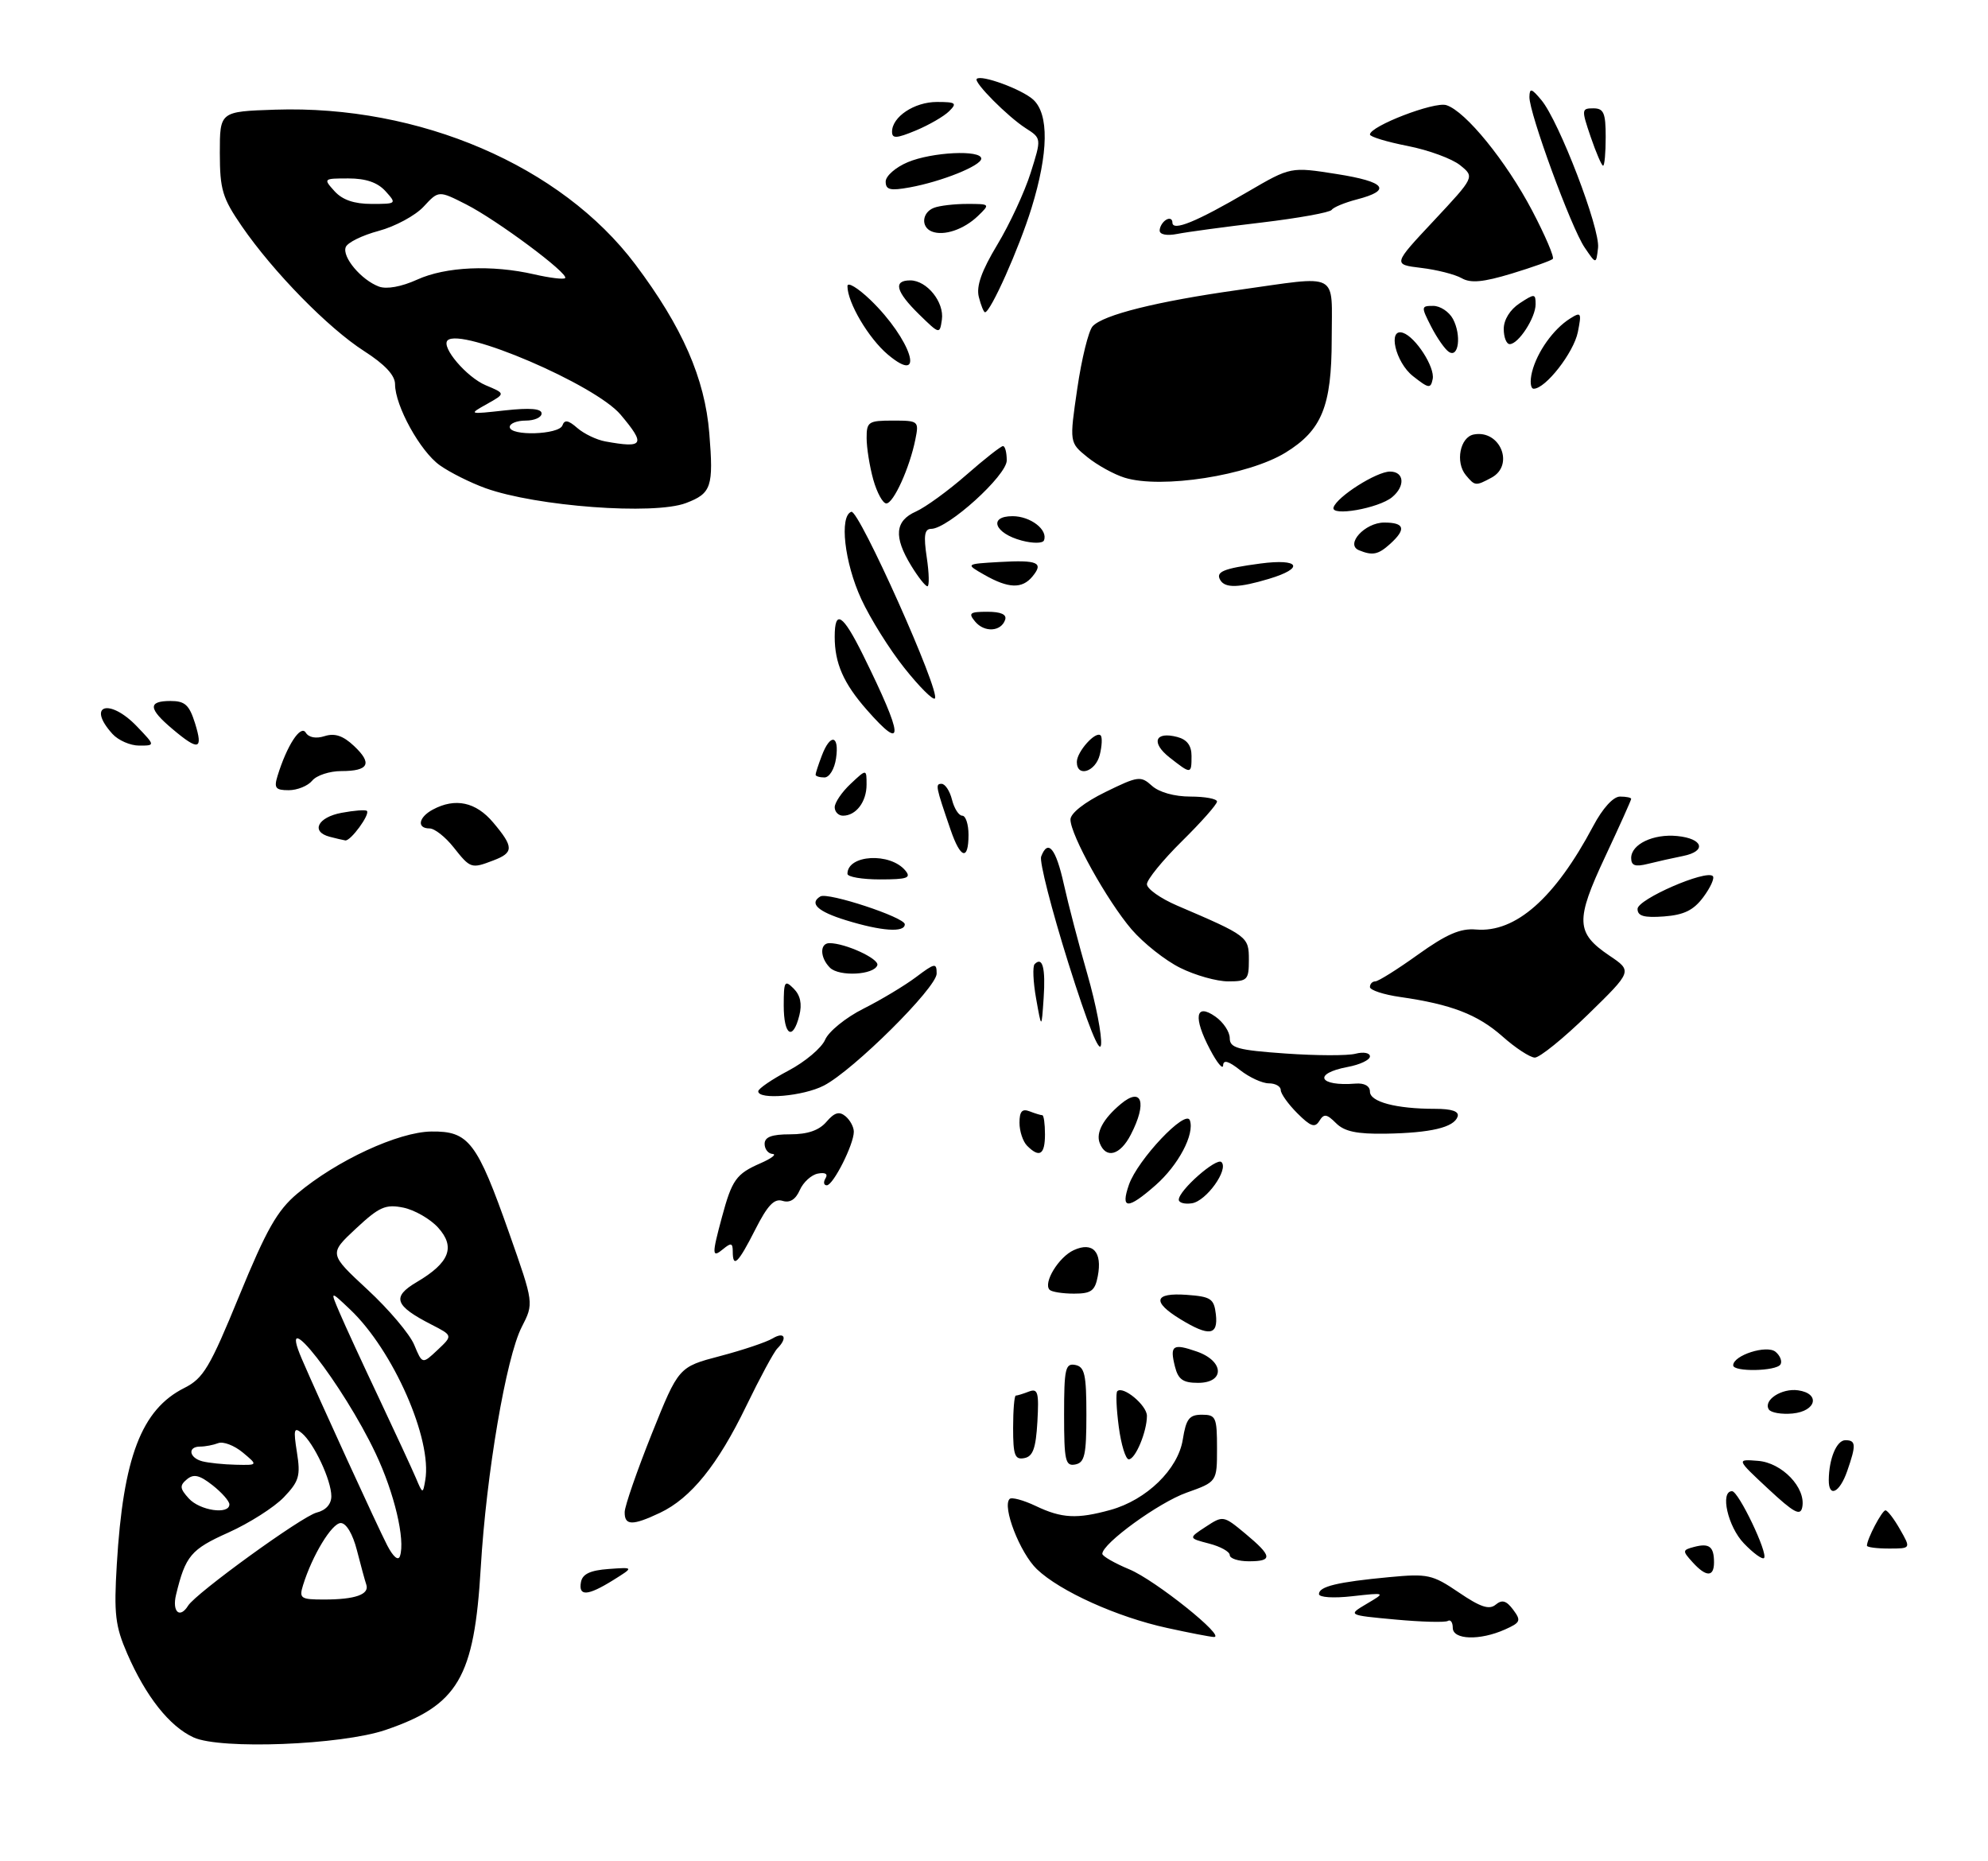 <?xml version="1.0" encoding="UTF-8" standalone="no"?>
<!DOCTYPE svg PUBLIC "-//W3C//DTD SVG 1.1//EN" "http://www.w3.org/Graphics/SVG/1.1/DTD/svg11.dtd" >
<svg xmlns="http://www.w3.org/2000/svg" xmlns:xlink="http://www.w3.org/1999/xlink" version="1.1" viewBox="0 0 312 292">
 <g >
 <path fill="currentColor"
d=" M 60.50 271.47 C 71.91 267.58 74.43 263.29 75.45 246.00 C 76.32 231.28 79.43 213.02 81.88 208.24 C 83.79 204.52 83.79 204.52 79.92 193.53 C 74.86 179.17 73.57 177.48 67.70 177.56 C 62.52 177.62 52.81 182.12 46.65 187.31 C 43.51 189.95 41.82 192.93 37.55 203.33 C 32.92 214.63 31.92 216.29 28.93 217.80 C 22.20 221.18 19.33 228.68 18.33 245.50 C 17.86 253.28 18.09 255.18 19.97 259.50 C 22.89 266.22 26.60 270.91 30.38 272.64 C 34.59 274.57 53.56 273.83 60.50 271.47 Z  M 107.66 78.94 C 111.66 77.42 112.00 76.39 111.32 68.00 C 110.62 59.37 107.09 51.31 99.71 41.49 C 88.07 26.01 65.83 16.46 43.17 17.21 C 34.50 17.50 34.50 17.50 34.50 24.00 C 34.51 29.77 34.90 31.06 37.95 35.50 C 42.90 42.69 51.50 51.47 57.14 55.09 C 60.40 57.18 62.00 58.89 62.00 60.29 C 62.00 63.67 65.95 70.83 69.02 73.01 C 70.59 74.13 73.81 75.74 76.18 76.60 C 84.16 79.47 102.64 80.85 107.66 78.94 Z  M 183.21 255.47 C 175.36 253.77 166.36 249.71 162.73 246.24 C 160.08 243.70 157.25 236.42 158.45 235.22 C 158.76 234.90 160.61 235.40 162.55 236.32 C 166.63 238.27 169.04 238.39 174.28 236.94 C 179.95 235.37 184.89 230.56 185.63 225.89 C 186.15 222.64 186.64 222.00 188.63 222.00 C 190.82 222.00 191.00 222.39 191.00 227.27 C 191.00 232.53 191.00 232.53 186.23 234.23 C 181.87 235.77 172.99 242.22 173.00 243.83 C 173.01 244.20 174.92 245.30 177.25 246.27 C 181.33 247.97 192.56 256.97 190.50 256.88 C 189.95 256.86 186.67 256.23 183.21 255.47 Z  M 228.00 255.44 C 228.00 254.58 227.65 254.10 227.23 254.36 C 226.81 254.62 223.09 254.52 218.98 254.14 C 211.50 253.45 211.50 253.45 214.50 251.67 C 217.50 249.90 217.50 249.90 212.25 250.48 C 209.28 250.82 207.00 250.67 207.00 250.14 C 207.00 248.95 209.92 248.25 218.00 247.49 C 224.08 246.92 224.79 247.07 228.95 249.89 C 232.33 252.19 233.72 252.65 234.73 251.81 C 235.74 250.97 236.41 251.17 237.48 252.60 C 238.76 254.32 238.64 254.61 236.20 255.70 C 232.25 257.47 228.00 257.33 228.00 255.44 Z  M 91.18 248.25 C 91.42 246.99 92.64 246.42 95.51 246.21 C 99.50 245.92 99.50 245.92 96.23 247.96 C 92.21 250.46 90.75 250.54 91.18 248.25 Z  M 265.62 245.13 C 264.01 243.36 264.03 243.23 265.90 242.74 C 268.26 242.12 269.00 242.70 269.00 245.17 C 269.00 247.51 267.76 247.50 265.62 245.13 Z  M 193.00 244.03 C 193.00 243.49 191.54 242.68 189.75 242.22 C 186.50 241.37 186.50 241.37 189.24 239.58 C 191.95 237.80 192.02 237.82 195.42 240.64 C 199.69 244.20 199.80 245.00 196.00 245.00 C 194.35 245.00 193.00 244.56 193.00 244.03 Z  M 273.68 242.18 C 271.17 239.57 269.91 234.00 271.83 234.00 C 272.85 234.00 277.53 243.80 276.85 244.49 C 276.58 244.76 275.15 243.72 273.68 242.18 Z  M 293.00 242.55 C 293.00 241.51 295.37 237.00 295.91 237.01 C 296.23 237.01 297.27 238.36 298.20 240.01 C 299.91 243.00 299.91 243.00 296.45 243.00 C 294.55 243.00 293.00 242.80 293.00 242.55 Z  M 98.04 237.25 C 98.07 236.29 99.98 230.78 102.29 225.00 C 106.50 214.51 106.50 214.51 113.00 212.80 C 116.58 211.86 120.29 210.61 121.25 210.03 C 123.13 208.90 123.64 209.96 122.00 211.60 C 121.45 212.15 119.26 216.21 117.12 220.63 C 112.65 229.87 108.44 235.09 103.59 237.39 C 99.24 239.45 97.99 239.42 98.04 237.25 Z  M 277.50 233.63 C 272.50 228.97 272.50 228.97 275.90 229.24 C 279.68 229.53 283.45 233.47 282.85 236.51 C 282.57 237.95 281.55 237.40 277.50 233.63 Z  M 287.01 232.25 C 287.04 228.89 288.24 226.00 289.62 226.00 C 291.29 226.00 291.33 226.75 289.90 230.85 C 288.72 234.25 286.99 235.09 287.01 232.25 Z  M 167.00 222.00 C 167.00 214.78 167.20 213.89 168.75 214.19 C 170.23 214.48 170.50 215.68 170.50 222.00 C 170.50 228.32 170.23 229.52 168.75 229.81 C 167.20 230.11 167.00 229.22 167.00 222.00 Z  M 159.00 224.07 C 159.00 221.28 159.19 219.00 159.42 219.00 C 159.65 219.00 160.57 218.72 161.47 218.37 C 162.89 217.83 163.07 218.48 162.81 223.11 C 162.57 227.28 162.11 228.56 160.75 228.81 C 159.27 229.10 159.00 228.37 159.00 224.07 Z  M 175.58 223.88 C 175.21 221.07 175.10 218.56 175.35 218.31 C 176.25 217.41 180.00 220.52 180.00 222.18 C 180.00 224.66 178.19 229.00 177.15 229.00 C 176.66 229.00 175.95 226.70 175.58 223.88 Z  M 277.60 221.17 C 276.70 219.71 279.62 217.81 282.19 218.17 C 285.72 218.67 285.07 221.44 281.34 221.81 C 279.61 221.97 277.93 221.69 277.60 221.17 Z  M 184.40 214.45 C 183.56 211.11 184.05 210.77 187.84 212.09 C 192.14 213.59 192.26 217.00 188.02 217.00 C 185.66 217.00 184.91 216.47 184.40 214.45 Z  M 272.01 214.25 C 272.02 212.67 277.28 210.99 278.66 212.13 C 279.38 212.73 279.73 213.63 279.43 214.11 C 278.77 215.19 272.00 215.31 272.01 214.25 Z  M 185.25 207.01 C 180.74 204.26 181.12 202.82 186.25 203.19 C 190.05 203.47 190.53 203.79 190.82 206.25 C 191.20 209.57 189.77 209.77 185.25 207.01 Z  M 164.73 202.40 C 163.67 201.33 166.15 197.25 168.53 196.17 C 171.51 194.81 173.02 196.46 172.29 200.25 C 171.85 202.57 171.26 203.00 168.55 203.00 C 166.78 203.00 165.06 202.73 164.73 202.40 Z  M 115.00 196.38 C 115.00 195.05 114.73 194.98 113.50 196.00 C 111.72 197.47 111.70 196.93 113.30 191.00 C 114.88 185.13 115.54 184.21 119.33 182.55 C 121.07 181.79 121.94 181.13 121.25 181.08 C 120.56 181.04 120.00 180.32 120.00 179.50 C 120.00 178.42 121.11 178.00 124.01 178.00 C 126.76 178.00 128.55 177.38 129.70 176.04 C 130.96 174.57 131.71 174.35 132.69 175.16 C 133.41 175.76 134.00 176.85 134.00 177.59 C 134.00 179.59 130.76 186.00 129.76 186.00 C 129.28 186.00 129.19 185.51 129.56 184.90 C 129.98 184.22 129.53 183.94 128.37 184.16 C 127.34 184.35 126.06 185.52 125.52 186.75 C 124.86 188.24 123.96 188.80 122.81 188.44 C 121.51 188.03 120.46 189.14 118.53 192.95 C 115.84 198.25 115.00 199.07 115.00 196.38 Z  M 177.18 185.90 C 178.56 181.96 186.09 173.99 186.74 175.80 C 187.51 177.98 184.94 182.84 181.34 186.00 C 176.98 189.83 175.82 189.81 177.18 185.90 Z  M 185.00 188.26 C 185.00 186.80 190.92 181.59 191.70 182.36 C 192.86 183.53 189.32 188.47 187.07 188.82 C 185.93 189.00 185.00 188.74 185.00 188.26 Z  M 161.20 179.80 C 160.54 179.14 160.00 177.52 160.00 176.19 C 160.00 174.41 160.41 173.94 161.58 174.39 C 162.45 174.73 163.35 175.00 163.58 175.00 C 163.81 175.00 164.00 176.35 164.00 178.00 C 164.00 181.20 163.15 181.75 161.20 179.80 Z  M 172.59 179.37 C 171.96 177.74 173.13 175.56 175.89 173.25 C 179.22 170.46 180.07 173.03 177.47 178.05 C 175.80 181.30 173.56 181.90 172.59 179.37 Z  M 209.68 176.25 C 208.22 174.79 207.78 174.73 207.06 175.90 C 206.37 177.02 205.69 176.78 203.60 174.69 C 202.17 173.26 201.00 171.62 201.00 171.05 C 201.00 170.47 200.16 170.00 199.13 170.00 C 198.11 170.00 196.08 169.07 194.63 167.93 C 192.81 166.49 191.99 166.26 191.96 167.18 C 191.93 167.90 191.00 166.78 189.90 164.68 C 187.23 159.62 187.61 157.32 190.75 159.53 C 191.99 160.40 193.00 161.92 193.00 162.91 C 193.00 164.45 194.23 164.79 201.75 165.32 C 206.56 165.66 211.51 165.68 212.75 165.35 C 213.99 165.03 215.00 165.22 215.00 165.77 C 215.00 166.33 213.43 167.07 211.50 167.43 C 205.97 168.47 206.95 170.51 212.75 170.04 C 214.13 169.93 215.00 170.42 215.00 171.30 C 215.00 172.91 219.12 174.00 225.21 174.00 C 227.88 174.00 229.03 174.40 228.76 175.22 C 228.19 176.92 224.55 177.78 217.46 177.90 C 212.95 177.97 210.99 177.56 209.68 176.25 Z  M 119.00 171.25 C 119.00 170.84 121.14 169.38 123.75 168.00 C 126.36 166.62 128.95 164.44 129.50 163.15 C 130.05 161.86 132.75 159.67 135.50 158.29 C 138.25 156.91 141.96 154.68 143.75 153.34 C 146.73 151.10 147.00 151.05 147.00 152.78 C 147.00 154.99 133.93 167.96 129.30 170.35 C 126.07 172.02 119.00 172.63 119.00 171.25 Z  M 167.68 151.16 C 165.03 142.72 163.10 135.18 163.40 134.41 C 164.47 131.61 165.71 133.11 166.96 138.75 C 167.66 141.91 169.33 148.29 170.67 152.93 C 172.00 157.57 172.96 162.52 172.80 163.93 C 172.61 165.55 170.72 160.82 167.68 151.16 Z  M 235.78 162.62 C 231.89 159.19 227.77 157.60 219.75 156.45 C 217.14 156.08 215.00 155.37 215.00 154.89 C 215.00 154.40 215.38 154.00 215.84 154.00 C 216.30 154.00 219.32 152.11 222.55 149.79 C 227.01 146.60 229.20 145.65 231.63 145.86 C 237.86 146.40 244.03 140.95 250.04 129.63 C 251.53 126.82 253.19 125.00 254.25 125.00 C 255.21 125.00 256.00 125.16 256.00 125.36 C 256.00 125.56 254.16 129.65 251.91 134.45 C 247.22 144.45 247.31 146.39 252.57 149.95 C 256.20 152.39 256.20 152.39 249.22 159.20 C 245.38 162.94 241.62 165.98 240.87 165.96 C 240.12 165.94 237.82 164.44 235.78 162.62 Z  M 123.00 157.79 C 123.00 153.97 123.15 153.72 124.56 155.13 C 125.61 156.18 125.90 157.55 125.45 159.34 C 124.43 163.41 123.00 162.50 123.00 157.79 Z  M 162.61 156.70 C 162.14 154.07 162.04 151.63 162.38 151.29 C 163.62 150.04 164.11 151.89 163.79 156.64 C 163.46 161.50 163.46 161.50 162.61 156.70 Z  M 185.23 151.88 C 182.88 150.72 179.45 148.00 177.59 145.84 C 173.75 141.35 168.00 131.01 168.00 128.60 C 168.00 127.63 170.19 125.90 173.46 124.30 C 178.62 121.77 179.03 121.72 180.79 123.31 C 181.92 124.33 184.32 125.00 186.83 125.00 C 189.12 125.00 191.00 125.35 191.00 125.78 C 191.00 126.22 188.53 129.01 185.50 132.00 C 182.47 134.99 180.00 138.03 180.00 138.75 C 180.00 139.48 182.14 140.99 184.75 142.11 C 195.84 146.86 196.00 146.98 196.00 150.61 C 196.00 153.77 195.78 154.00 192.75 154.00 C 190.96 154.00 187.58 153.05 185.23 151.88 Z  M 130.25 151.85 C 128.67 150.27 128.63 148.00 130.18 148.00 C 132.67 148.00 138.01 150.46 137.69 151.46 C 137.18 153.00 131.69 153.29 130.25 151.85 Z  M 132.75 144.40 C 128.33 143.04 126.95 141.75 128.75 140.67 C 129.91 139.97 142.00 143.95 142.00 145.04 C 142.00 146.38 138.36 146.13 132.75 144.40 Z  M 257.00 142.63 C 257.00 141.11 267.76 136.43 268.81 137.48 C 269.12 137.78 268.45 139.26 267.33 140.77 C 265.79 142.84 264.30 143.57 261.15 143.81 C 258.01 144.04 257.00 143.75 257.00 142.63 Z  M 133.00 137.12 C 133.00 134.11 139.70 133.73 142.09 136.61 C 143.05 137.77 142.38 138.00 138.12 138.00 C 135.31 138.00 133.00 137.61 133.00 137.12 Z  M 71.17 132.94 C 69.89 131.33 68.21 130.00 67.42 130.00 C 65.37 130.00 65.67 128.25 67.93 127.04 C 71.45 125.15 74.70 125.85 77.41 129.08 C 80.65 132.92 80.65 133.80 77.43 135.02 C 73.96 136.35 73.83 136.30 71.17 132.94 Z  M 256.00 134.64 C 256.00 132.48 259.47 130.82 263.22 131.19 C 267.30 131.59 267.89 133.57 264.16 134.32 C 262.55 134.64 260.06 135.20 258.62 135.56 C 256.62 136.06 256.00 135.84 256.00 134.64 Z  M 149.20 130.25 C 146.84 123.38 146.76 123.00 147.77 123.00 C 148.33 123.00 149.07 124.12 149.41 125.50 C 149.76 126.88 150.48 128.00 151.02 128.00 C 151.56 128.00 152.00 129.35 152.00 131.00 C 152.00 135.10 150.75 134.77 149.20 130.25 Z  M 51.75 131.31 C 48.73 130.52 49.84 128.25 53.60 127.55 C 55.58 127.18 57.37 127.04 57.58 127.25 C 58.12 127.78 55.02 132.02 54.19 131.88 C 53.81 131.82 52.71 131.56 51.75 131.31 Z  M 131.00 126.67 C 131.00 125.95 132.12 124.29 133.50 123.00 C 136.00 120.65 136.00 120.65 136.00 123.13 C 136.00 125.82 134.35 128.00 132.30 128.00 C 131.59 128.00 131.00 127.40 131.00 126.67 Z  M 43.56 121.75 C 45.03 116.98 47.18 113.68 47.98 114.96 C 48.46 115.74 49.59 115.95 50.96 115.51 C 52.54 115.01 53.85 115.45 55.55 117.05 C 58.49 119.81 57.89 121.00 53.56 121.00 C 51.74 121.00 49.68 121.67 49.00 122.50 C 48.32 123.33 46.65 124.00 45.31 124.00 C 43.24 124.00 42.97 123.66 43.56 121.75 Z  M 128.00 121.57 C 128.00 121.33 128.44 119.98 128.98 118.57 C 130.31 115.05 131.75 115.33 131.21 119.00 C 130.97 120.68 130.16 122.00 129.39 122.00 C 128.62 122.00 128.00 121.80 128.00 121.57 Z  M 169.00 119.57 C 169.00 117.95 171.97 114.64 172.74 115.41 C 173.01 115.68 172.95 117.05 172.60 118.45 C 171.93 121.13 169.00 122.04 169.00 119.57 Z  M 183.56 118.87 C 180.59 116.53 181.26 114.73 184.77 115.65 C 186.29 116.05 187.00 116.99 187.00 118.62 C 187.00 121.52 186.94 121.52 183.56 118.87 Z  M 17.65 115.17 C 13.52 110.61 17.18 109.49 21.50 114.00 C 24.37 117.00 24.37 117.00 21.84 117.00 C 20.45 117.00 18.57 116.18 17.65 115.17 Z  M 27.08 114.41 C 23.27 111.21 23.18 110.00 26.76 110.00 C 29.03 110.00 29.70 110.61 30.61 113.50 C 31.91 117.68 31.18 117.87 27.08 114.41 Z  M 136.04 111.39 C 132.38 107.23 131.00 104.08 131.00 99.93 C 131.00 95.55 132.26 96.35 135.43 102.75 C 141.84 115.73 142.02 118.20 136.04 111.39 Z  M 141.94 104.83 C 139.60 101.90 136.56 97.03 135.17 94.01 C 132.53 88.29 131.70 80.98 133.61 80.31 C 134.79 79.90 147.67 108.67 146.72 109.61 C 146.42 109.91 144.27 107.76 141.94 104.83 Z  M 153.04 97.54 C 151.93 96.21 152.19 96.00 154.96 96.00 C 157.08 96.00 158.03 96.42 157.75 97.25 C 157.13 99.13 154.49 99.29 153.04 97.54 Z  M 142.99 88.75 C 140.23 84.23 140.45 81.73 143.75 80.27 C 145.26 79.59 148.82 77.01 151.66 74.52 C 154.50 72.03 157.09 70.00 157.41 70.00 C 157.74 70.00 158.00 71.01 158.00 72.25 C 158.00 74.62 148.76 82.98 146.14 82.99 C 145.09 83.00 144.93 84.04 145.45 87.50 C 145.82 89.97 145.86 92.00 145.55 92.00 C 145.23 92.00 144.08 90.54 142.99 88.75 Z  M 154.50 90.21 C 151.50 88.50 151.50 88.50 156.86 88.19 C 162.89 87.85 163.85 88.27 162.02 90.48 C 160.40 92.43 158.26 92.35 154.50 90.21 Z  M 191.54 91.07 C 190.71 89.73 191.95 89.21 197.81 88.43 C 203.98 87.61 204.82 89.14 199.13 90.84 C 194.46 92.24 192.31 92.31 191.54 91.07 Z  M 213.29 86.35 C 211.06 85.45 214.20 82.00 217.24 82.00 C 220.45 82.00 220.74 83.02 218.17 85.35 C 216.30 87.04 215.42 87.22 213.29 86.35 Z  M 160.36 84.83 C 156.08 83.70 155.06 81.00 158.91 81.00 C 161.73 81.00 164.51 83.14 163.84 84.80 C 163.65 85.28 162.09 85.29 160.36 84.83 Z  M 209.29 79.62 C 209.84 77.93 216.04 74.00 218.15 74.00 C 220.39 74.00 220.58 76.28 218.48 78.02 C 216.36 79.77 208.80 81.10 209.29 79.62 Z  M 137.05 75.25 C 136.48 73.19 136.01 70.26 136.01 68.75 C 136.00 66.19 136.29 66.00 140.12 66.00 C 144.16 66.00 144.24 66.07 143.66 68.95 C 142.77 73.40 140.23 79.00 139.10 79.00 C 138.55 79.00 137.63 77.31 137.05 75.25 Z  M 176.50 74.96 C 174.85 74.45 172.22 73.00 170.66 71.74 C 167.83 69.45 167.83 69.45 169.07 60.98 C 169.75 56.31 170.83 51.92 171.48 51.20 C 173.12 49.41 181.55 47.30 194.28 45.51 C 210.48 43.24 209.00 42.46 209.00 53.25 C 208.99 63.75 207.45 67.52 201.76 71.02 C 195.90 74.62 182.27 76.75 176.50 74.96 Z  M 230.05 74.56 C 228.37 72.53 229.14 68.59 231.30 68.18 C 235.44 67.39 237.73 73.00 234.07 74.96 C 231.59 76.29 231.48 76.28 230.05 74.56 Z  M 221.75 59.02 C 218.99 56.85 217.74 51.41 220.19 52.23 C 222.17 52.89 225.22 57.63 224.85 59.47 C 224.53 61.03 224.24 60.98 221.75 59.02 Z  M 240.44 58.37 C 241.23 55.23 243.78 51.65 246.39 50.00 C 248.15 48.89 248.24 49.05 247.63 52.11 C 246.98 55.33 242.57 61.00 240.70 61.00 C 240.20 61.00 240.08 59.82 240.44 58.37 Z  M 139.33 55.63 C 136.31 53.08 133.00 47.48 133.00 44.90 C 133.00 44.19 134.61 45.16 136.59 47.05 C 143.02 53.24 145.42 60.75 139.33 55.63 Z  M 227.39 55.22 C 226.78 54.83 225.53 53.04 224.61 51.25 C 223.01 48.11 223.02 48.00 224.94 48.00 C 226.03 48.00 227.42 48.92 228.03 50.05 C 229.38 52.59 228.93 56.23 227.39 55.22 Z  M 236.00 51.62 C 236.00 50.17 236.99 48.58 238.50 47.59 C 240.85 46.05 241.00 46.06 241.00 47.75 C 241.00 49.86 238.31 54.00 236.94 54.00 C 236.42 54.00 236.00 52.93 236.00 51.62 Z  M 144.24 49.33 C 140.59 45.75 140.13 44.00 142.85 44.00 C 145.47 44.00 148.22 47.42 147.82 50.17 C 147.48 52.48 147.46 52.47 144.24 49.33 Z  M 153.62 46.61 C 153.19 44.91 154.04 42.52 156.53 38.38 C 158.46 35.18 160.81 30.11 161.75 27.13 C 163.46 21.71 163.46 21.71 160.98 20.12 C 158.13 18.29 152.77 12.89 153.29 12.38 C 153.99 11.67 160.34 14.00 162.14 15.62 C 164.65 17.90 164.56 23.98 161.89 32.64 C 159.93 38.98 155.46 49.00 154.59 49.00 C 154.39 49.00 153.95 47.92 153.62 46.61 Z  M 229.39 43.65 C 228.35 43.06 225.50 42.33 223.05 42.04 C 218.59 41.50 218.59 41.50 225.02 34.64 C 231.44 27.77 231.44 27.77 229.16 25.93 C 227.90 24.91 224.20 23.55 220.94 22.91 C 217.67 22.27 215.00 21.46 215.00 21.11 C 215.00 19.80 225.12 15.90 226.99 16.50 C 230.01 17.45 236.38 25.29 240.47 33.07 C 242.51 36.96 243.97 40.37 243.70 40.63 C 243.43 40.90 240.53 41.93 237.25 42.93 C 232.75 44.29 230.81 44.47 229.39 43.65 Z  M 248.69 38.83 C 246.58 35.73 239.98 17.72 240.03 15.21 C 240.06 13.77 240.36 13.85 241.91 15.71 C 244.68 19.03 251.15 35.90 250.80 38.89 C 250.50 41.50 250.50 41.50 248.69 38.83 Z  M 146.25 36.33 C 144.49 35.63 144.69 33.33 146.58 32.61 C 147.45 32.27 149.80 32.00 151.80 32.00 C 155.40 32.00 155.42 32.02 153.47 33.90 C 151.26 36.02 148.13 37.07 146.25 36.33 Z  M 182.00 36.18 C 182.00 35.60 182.45 34.84 183.00 34.50 C 183.55 34.16 184.00 34.35 184.00 34.92 C 184.00 36.35 187.72 34.84 195.87 30.07 C 202.56 26.17 202.56 26.17 209.79 27.31 C 217.48 28.52 218.53 29.85 212.93 31.30 C 211.05 31.79 209.28 32.52 209.00 32.93 C 208.73 33.34 203.78 34.23 198.00 34.92 C 192.22 35.60 186.26 36.41 184.75 36.71 C 183.13 37.03 182.00 36.81 182.00 36.18 Z  M 139.00 28.49 C 139.00 27.62 140.56 26.25 142.47 25.45 C 146.28 23.85 154.00 23.48 154.00 24.89 C 154.00 26.00 147.77 28.50 142.75 29.41 C 139.70 29.96 139.00 29.79 139.00 28.49 Z  M 249.65 21.50 C 248.18 17.19 248.20 17.00 250.06 17.00 C 251.69 17.00 252.00 17.71 252.00 21.50 C 252.00 23.98 251.82 26.00 251.59 26.00 C 251.37 26.00 250.50 23.98 249.65 21.50 Z  M 140.00 20.67 C 140.00 18.33 143.51 16.00 147.04 16.00 C 150.01 16.00 150.25 16.18 148.96 17.45 C 148.16 18.25 145.81 19.61 143.75 20.47 C 140.69 21.74 140.00 21.78 140.00 20.67 Z  M 27.63 250.25 C 29.11 244.14 29.95 243.13 35.85 240.49 C 39.12 239.02 43.03 236.53 44.54 234.96 C 46.94 232.45 47.19 231.60 46.60 227.90 C 46.03 224.30 46.14 223.87 47.37 224.89 C 49.28 226.48 52.00 232.29 52.00 234.79 C 52.00 236.04 51.14 237.00 49.69 237.36 C 47.39 237.94 30.74 250.00 29.52 251.97 C 28.22 254.06 26.98 252.93 27.63 250.25 Z  M 47.56 248.75 C 49.00 244.09 52.09 239.00 53.48 239.00 C 54.34 239.00 55.36 240.72 56.01 243.25 C 56.61 245.59 57.27 248.03 57.49 248.67 C 58.00 250.21 55.74 251.00 50.85 251.00 C 47.18 251.00 46.92 250.82 47.56 248.75 Z  M 60.77 242.50 C 59.24 239.54 50.09 219.56 47.37 213.25 C 43.27 203.72 53.84 217.25 58.96 228.09 C 61.89 234.28 63.63 241.63 62.77 244.19 C 62.50 244.98 61.71 244.31 60.77 242.50 Z  M 29.63 235.14 C 28.21 233.58 28.17 233.11 29.33 232.14 C 30.40 231.25 31.31 231.46 33.36 233.07 C 34.81 234.21 36.00 235.56 36.00 236.07 C 36.00 237.73 31.36 237.05 29.63 235.14 Z  M 65.28 231.95 C 64.68 230.54 62.08 224.92 59.50 219.45 C 56.91 213.98 54.12 207.93 53.30 206.00 C 51.80 202.50 51.80 202.50 54.94 205.48 C 61.71 211.89 67.86 225.86 66.74 232.28 C 66.37 234.45 66.33 234.45 65.28 231.95 Z  M 31.75 229.31 C 29.66 228.76 29.40 227.00 31.42 227.00 C 32.20 227.00 33.47 226.76 34.25 226.46 C 35.03 226.16 36.76 226.82 38.09 227.92 C 40.50 229.93 40.50 229.93 37.00 229.85 C 35.08 229.81 32.71 229.56 31.75 229.31 Z  M 65.01 211.04 C 64.32 209.36 61.02 205.46 57.68 202.37 C 51.62 196.75 51.62 196.75 55.85 192.80 C 59.52 189.38 60.50 188.94 63.29 189.50 C 65.05 189.86 67.51 191.27 68.75 192.63 C 71.52 195.69 70.56 198.15 65.40 201.19 C 61.45 203.52 61.92 204.89 67.72 207.86 C 71.07 209.58 71.07 209.58 68.68 211.83 C 66.28 214.09 66.28 214.09 65.01 211.04 Z  M 95.00 69.27 C 93.62 69.02 91.65 68.07 90.60 67.16 C 89.20 65.93 88.60 65.82 88.27 66.75 C 87.75 68.23 80.00 68.47 80.00 67.00 C 80.00 66.45 81.12 66.00 82.50 66.00 C 83.88 66.00 85.00 65.50 85.00 64.88 C 85.00 64.12 83.19 63.97 79.25 64.40 C 73.53 65.03 73.51 65.03 76.42 63.40 C 79.34 61.76 79.34 61.76 76.24 60.46 C 73.24 59.20 69.20 54.46 70.24 53.42 C 72.34 51.32 93.45 60.37 97.40 65.07 C 101.37 69.78 101.04 70.37 95.00 69.27 Z  M 59.47 44.97 C 56.70 43.94 53.66 40.32 54.26 38.78 C 54.53 38.06 56.86 36.92 59.44 36.23 C 62.01 35.54 65.18 33.83 66.48 32.43 C 68.84 29.88 68.84 29.88 73.17 32.08 C 78.04 34.56 89.35 42.98 88.69 43.64 C 88.46 43.88 86.29 43.61 83.88 43.06 C 77.21 41.52 69.94 41.84 65.47 43.88 C 63.00 45.00 60.68 45.42 59.47 44.97 Z  M 52.50 30.00 C 50.72 28.03 50.75 28.00 54.69 28.00 C 57.42 28.00 59.26 28.63 60.50 30.00 C 62.28 31.97 62.25 32.00 58.31 32.00 C 55.58 32.00 53.74 31.37 52.50 30.00 Z "/>
</g>
</svg>